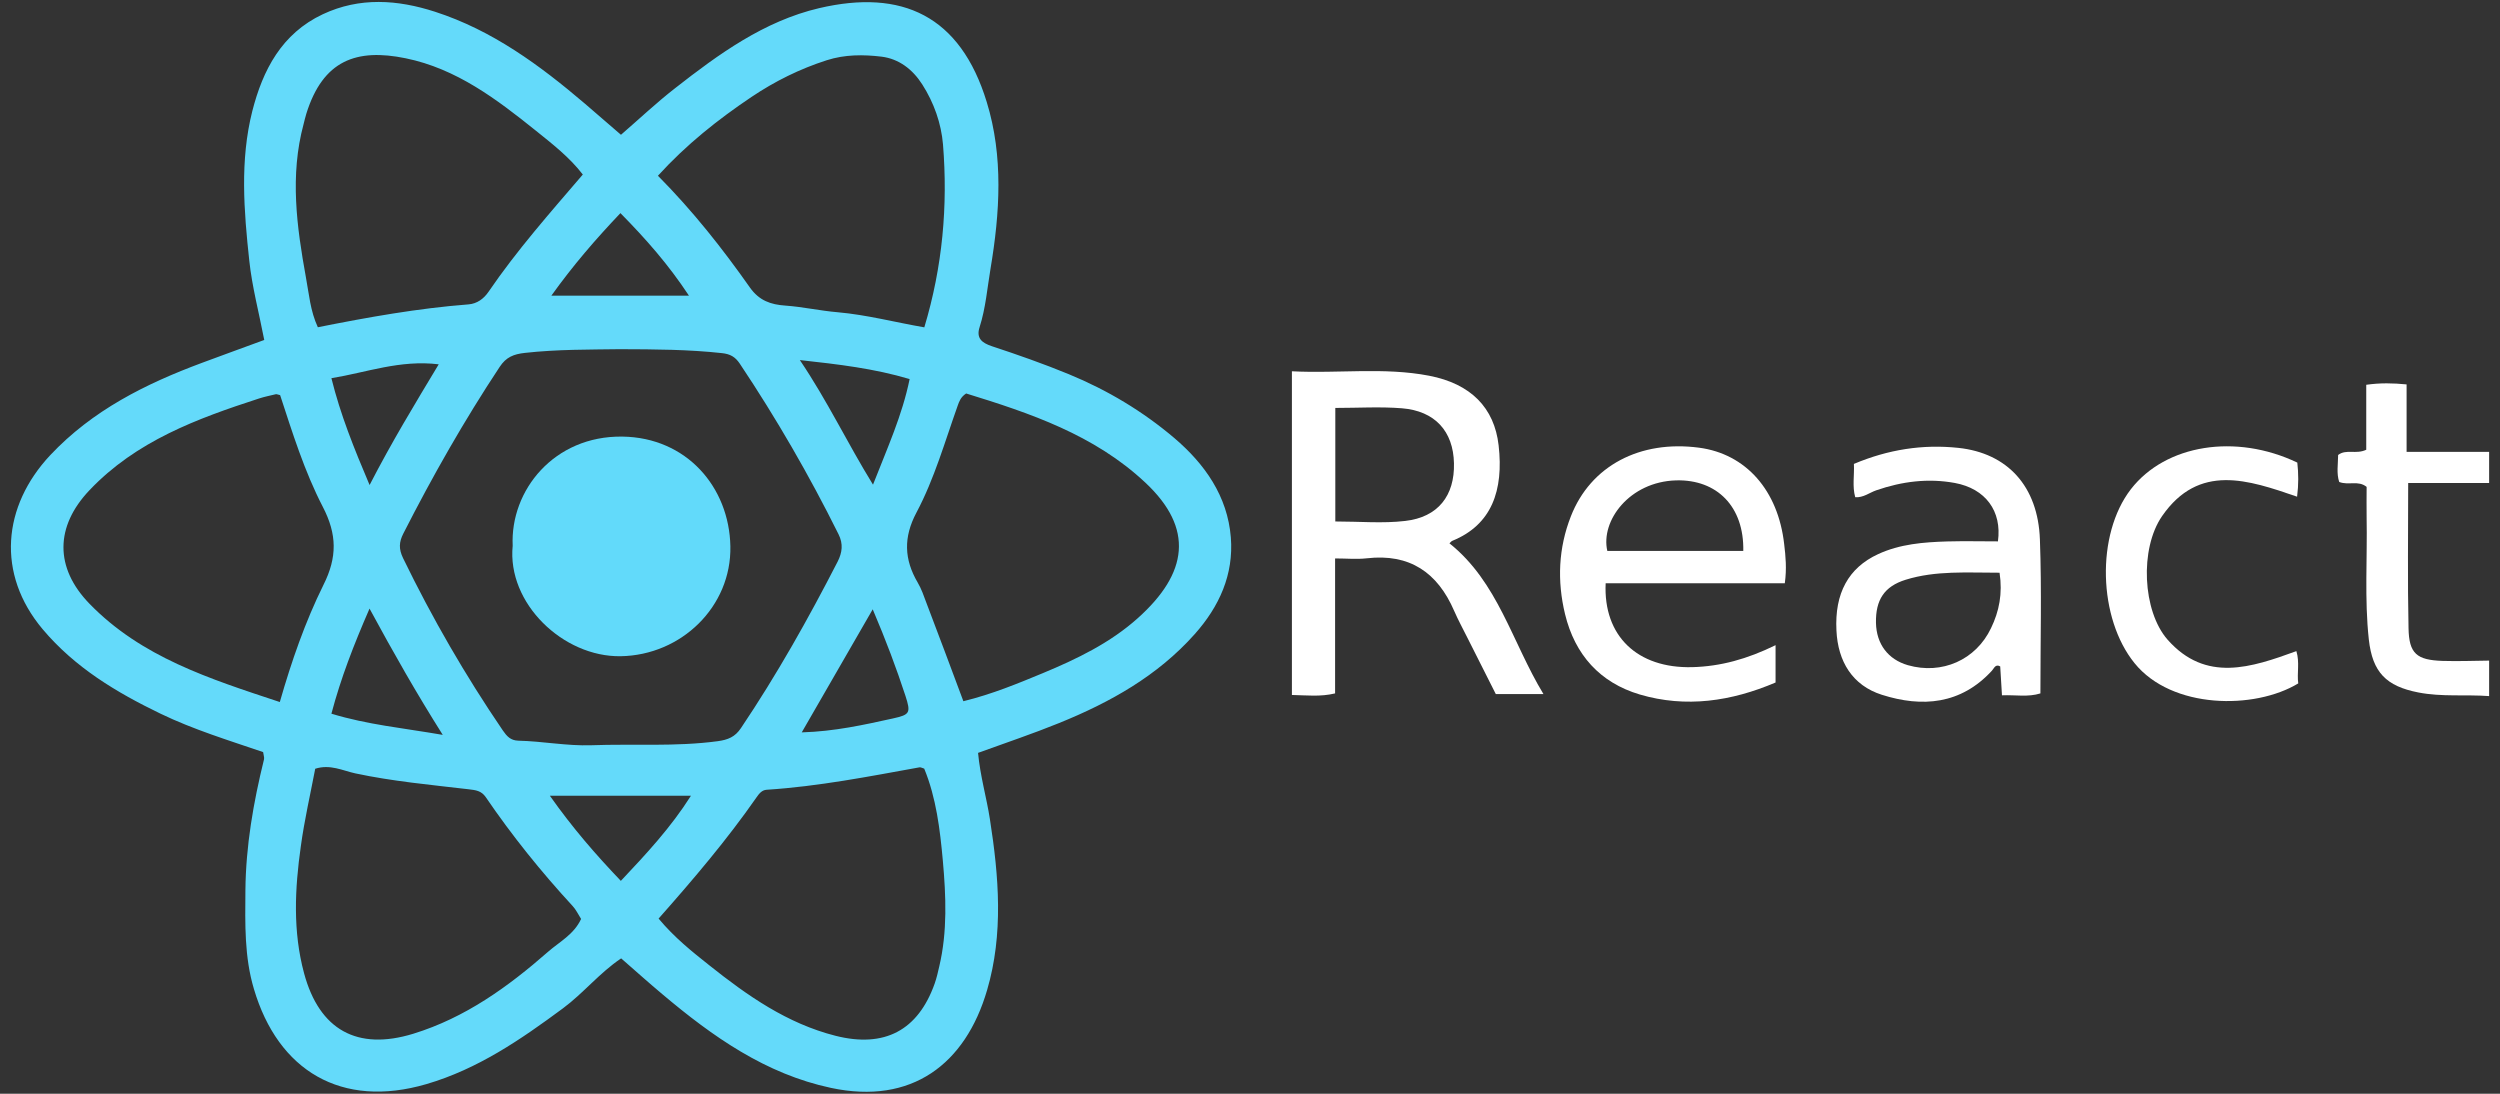 <?xml version="1.0" encoding="utf-8"?>
<!-- Generator: Adobe Illustrator 16.0.0, SVG Export Plug-In . SVG Version: 6.00 Build 0)  -->
<!DOCTYPE svg PUBLIC "-//W3C//DTD SVG 1.0//EN" "http://www.w3.org/TR/2001/REC-SVG-20010904/DTD/svg10.dtd">
<svg version="1.0" id="Layer_1" xmlns="http://www.w3.org/2000/svg" xmlns:xlink="http://www.w3.org/1999/xlink" x="0px" y="0px"
	 width="80px" height="35px" viewBox="0 0 80 35" enable-background="new 0 0 80 35" xml:space="preserve">
<rect x="0" y="0" width="80" height="35" fill="#333333" stroke="none"/>
<g id="footer_x5F_logos">
	<g>
		<path fill="#FFFFFF" d="M79.652,22.275c-0.754-0.056-1.512,0.031-2.264-0.116c-1.031-0.201-1.469-0.644-1.586-1.697
			c-0.141-1.297-0.045-2.602-0.07-3.903c-0.006-0.33,0-0.662,0-0.979c-0.271-0.218-0.576-0.04-0.877-0.157
			c-0.092-0.27-0.037-0.57-0.035-0.864c0.261-0.199,0.57-0.01,0.9-0.167c0-0.66,0-1.354,0-2.079
			c0.463-0.065,0.853-0.054,1.291-0.012c0,0.711,0,1.39,0,2.159c0.908,0,1.776,0,2.641,0c0,0.333,0,0.663,0,0.995
			c-0.861,0-1.727,0-2.59,0c0,1.622-0.022,3.133,0.011,4.645c0.014,0.819,0.263,1.021,1.09,1.049
			c0.501,0.015,0.994-0.004,1.489-0.01C79.652,21.518,79.652,21.896,79.652,22.275z"/>
		<path fill="#64DAFA" d="M31.298,24.092c0.069,0.745,0.271,1.426,0.379,2.121c0.287,1.834,0.437,3.676-0.09,5.471
			c-0.693,2.371-2.416,3.678-4.994,3.129c-2.094-0.445-3.792-1.645-5.392-2.994c-0.436-0.365-0.856-0.742-1.324-1.151
			c-0.685,0.457-1.204,1.11-1.863,1.599c-1.352,1-2.722,1.942-4.367,2.424c-2.726,0.797-4.751-0.433-5.522-3.045
			c-0.307-1.026-0.281-2.086-0.272-3.148c0.013-1.43,0.255-2.818,0.595-4.197c0.015-0.063-0.016-0.137-0.028-0.234
			c-1.105-0.377-2.232-0.722-3.287-1.231c-1.409-0.681-2.732-1.472-3.767-2.7c-1.489-1.771-1.287-3.94,0.242-5.571
			c1.35-1.435,3.046-2.281,4.855-2.954c0.657-0.245,1.318-0.484,1.993-0.732c-0.17-0.88-0.39-1.702-0.479-2.538
			C7.804,6.743,7.675,5.13,8.074,3.554c0.335-1.311,0.938-2.48,2.257-3.099c1.182-0.554,2.391-0.466,3.587-0.08
			c1.834,0.593,3.353,1.71,4.799,2.942c0.372,0.32,0.744,0.642,1.154,0.996c0.593-0.513,1.138-1.029,1.73-1.489
			c1.4-1.096,2.85-2.149,4.611-2.563c2.649-0.62,4.517,0.235,5.364,3.005c0.536,1.743,0.42,3.546,0.121,5.33
			c-0.105,0.626-0.155,1.263-0.35,1.873c-0.114,0.354,0.072,0.503,0.396,0.611c0.828,0.273,1.649,0.561,2.456,0.893
			c1.239,0.51,2.37,1.188,3.38,2.045c0.971,0.828,1.702,1.855,1.808,3.18c0.094,1.188-0.368,2.208-1.155,3.093
			c-1.193,1.341-2.711,2.186-4.344,2.848C33.062,23.475,32.214,23.759,31.298,24.092z M19.823,11.174
			c-0.946,0.014-1.986,0.003-3.022,0.118c-0.368,0.04-0.606,0.137-0.81,0.447c-1.137,1.717-2.151,3.501-3.084,5.334
			c-0.142,0.276-0.149,0.495-0.009,0.787c0.931,1.917,1.993,3.755,3.192,5.514c0.13,0.188,0.249,0.321,0.498,0.328
			c0.778,0.017,1.548,0.172,2.334,0.146c1.346-0.05,2.695,0.051,4.039-0.129c0.336-0.045,0.561-0.138,0.749-0.419
			c1.149-1.708,2.155-3.499,3.095-5.329c0.148-0.294,0.182-0.567,0.028-0.875c-0.938-1.888-1.989-3.706-3.159-5.458
			c-0.144-0.216-0.305-0.31-0.571-0.338C22.043,11.184,20.979,11.177,19.823,11.174z M8.954,22.465
			c0.379-1.322,0.815-2.572,1.396-3.747c0.446-0.889,0.434-1.62-0.017-2.493c-0.593-1.143-0.978-2.389-1.369-3.581
			c-0.087-0.02-0.112-0.034-0.133-0.03c-0.181,0.043-0.368,0.081-0.546,0.139c-1.984,0.644-3.929,1.362-5.419,2.931
			c-1.107,1.164-1.119,2.485-0.004,3.634C4.524,21.03,6.706,21.721,8.954,22.465z M21.075,29.395
			c0.511,0.611,1.064,1.051,1.618,1.491c1.223,0.974,2.494,1.866,4.043,2.259c1.563,0.396,2.641-0.168,3.174-1.672
			c0.062-0.177,0.104-0.363,0.146-0.546c0.265-1.12,0.215-2.262,0.115-3.383c-0.09-0.995-0.211-2.011-0.596-2.948
			c-0.066-0.02-0.115-0.049-0.153-0.041c-1.622,0.293-3.236,0.611-4.887,0.717c-0.155,0.009-0.244,0.125-0.327,0.244
			C23.266,26.869,22.199,28.124,21.075,29.395z M30.828,22.439c0.933-0.23,1.736-0.565,2.537-0.896
			c1.091-0.453,2.163-0.97,3.049-1.766c1.598-1.432,1.808-2.865,0.231-4.339c-1.633-1.528-3.684-2.217-5.728-2.847
			c-0.179,0.117-0.222,0.258-0.27,0.388c-0.411,1.152-0.746,2.342-1.321,3.424c-0.419,0.788-0.396,1.495,0.04,2.238
			c0.119,0.2,0.196,0.428,0.278,0.648C30.038,20.32,30.423,21.354,30.828,22.439z M10.087,24.6c-0.156,0.819-0.347,1.645-0.46,2.477
			c-0.193,1.359-0.26,2.722,0.104,4.07c0.488,1.809,1.7,2.483,3.493,1.933c1.661-0.511,3.033-1.5,4.316-2.625
			c0.362-0.317,0.827-0.552,1.055-1.049c-0.093-0.145-0.162-0.298-0.273-0.416c-1.009-1.095-1.94-2.253-2.779-3.483
			c-0.141-0.205-0.323-0.224-0.545-0.25c-1.212-0.143-2.431-0.253-3.633-0.51C10.968,24.66,10.562,24.447,10.087,24.6z M18.65,5.585
			c-0.427-0.555-0.972-0.976-1.501-1.402c-1.257-1.01-2.545-1.986-4.167-2.318c-1.572-0.323-2.644,0.06-3.178,1.769
			C9.77,3.746,9.742,3.861,9.714,3.975C9.272,5.617,9.495,7.252,9.79,8.88c0.098,0.52,0.137,1.065,0.381,1.592
			c1.612-0.322,3.207-0.607,4.824-0.732c0.268-0.022,0.483-0.176,0.638-0.403C16.54,8.008,17.602,6.808,18.65,5.585z M21.054,5.624
			c1.118,1.127,2.066,2.33,2.945,3.579c0.294,0.414,0.66,0.544,1.132,0.576c0.562,0.04,1.114,0.166,1.677,0.213
			c0.93,0.082,1.834,0.321,2.77,0.483c0.586-1.95,0.756-3.891,0.598-5.852c-0.057-0.673-0.287-1.332-0.664-1.922
			C29.2,2.214,28.764,1.883,28.21,1.813c-0.584-0.07-1.174-0.072-1.755,0.115C25.594,2.204,24.797,2.6,24.05,3.101
			C22.976,3.823,21.965,4.623,21.054,5.624z M17.595,25.463c0.737,1.045,1.471,1.885,2.272,2.725
			c0.827-0.877,1.597-1.705,2.244-2.725C20.597,25.463,19.172,25.463,17.595,25.463z M25.595,11.522
			c0.886,1.311,1.51,2.638,2.341,3.987c0.463-1.184,0.936-2.222,1.172-3.379C27.962,11.79,26.852,11.661,25.595,11.522z
			 M11.825,19.475c-0.512,1.176-0.916,2.219-1.22,3.363c1.151,0.352,2.306,0.46,3.563,0.678
			C13.33,22.188,12.604,20.913,11.825,19.475z M27.927,19.498c-0.783,1.357-1.502,2.609-2.271,3.938
			c1.055-0.031,1.992-0.242,2.924-0.447c0.541-0.12,0.57-0.178,0.394-0.723C28.682,21.375,28.352,20.496,27.927,19.498z
			 M11.827,15.521c0.715-1.389,1.447-2.591,2.212-3.863c-1.243-0.15-2.306,0.261-3.434,0.444
			C10.895,13.274,11.325,14.337,11.827,15.521z M22.047,9.462C21.379,8.45,20.661,7.64,19.854,6.82
			c-0.803,0.845-1.516,1.672-2.211,2.642C19.131,9.462,20.511,9.462,22.047,9.462z"/>
		<path fill="#FFFFFF" d="M46.383,17.387c1.557,1.245,1.997,3.155,3.008,4.824c-0.552,0-1.007,0-1.525,0
			c-0.285-0.564-0.592-1.171-0.896-1.777c-0.146-0.295-0.307-0.586-0.438-0.888c-0.532-1.228-1.424-1.839-2.797-1.68
			c-0.318,0.036-0.646,0.004-1.012,0.004c0,1.471,0,2.882,0,4.319c-0.474,0.113-0.908,0.06-1.382,0.05c0-3.456,0-6.871,0-10.358
			c1.478,0.077,2.941-0.137,4.39,0.142c1.336,0.258,2.088,1.025,2.225,2.229c0.164,1.441-0.221,2.541-1.479,3.053
			C46.441,17.319,46.416,17.357,46.383,17.387z M42.73,16.687c0.783,0,1.521,0.068,2.237-0.017c1.052-0.12,1.585-0.811,1.56-1.846
			c-0.022-1.022-0.606-1.674-1.666-1.759c-0.699-0.056-1.402-0.011-2.131-0.011C42.73,14.279,42.73,15.455,42.73,16.687z"/>
		<path fill="#FFFFFF" d="M56.818,20.645c0,0.461,0,0.812,0,1.195c-1.411,0.602-2.867,0.821-4.348,0.383
			c-1.271-0.379-2.074-1.27-2.389-2.572c-0.256-1.06-0.212-2.114,0.188-3.132c0.631-1.612,2.209-2.444,4.101-2.193
			c1.5,0.199,2.528,1.364,2.723,3.081c0.048,0.396,0.085,0.792,0.021,1.257c-1.934,0-3.836,0-5.733,0
			c-0.079,1.69,1.017,2.728,2.767,2.685C55.055,21.326,55.911,21.09,56.818,20.645z M55.785,17.63
			c0.029-1.416-0.84-2.293-2.15-2.258c-1.49,0.042-2.422,1.292-2.201,2.258C52.885,17.63,54.334,17.63,55.785,17.63z"/>
		<path fill="#FFFFFF" d="M59.367,15.911c-0.098-0.352-0.024-0.7-0.042-1.066c1.093-0.46,2.196-0.635,3.343-0.513
			c1.568,0.167,2.548,1.225,2.609,2.931c0.06,1.629,0.016,3.264,0.016,4.926c-0.398,0.125-0.791,0.043-1.23,0.061
			c-0.02-0.329-0.037-0.627-0.056-0.925c-0.155-0.087-0.198,0.065-0.266,0.137c-0.994,1.083-2.234,1.181-3.522,0.771
			c-0.941-0.299-1.408-1.065-1.453-2.061c-0.06-1.188,0.385-2.002,1.332-2.439c0.7-0.325,1.457-0.384,2.217-0.407
			c0.541-0.015,1.084-0.002,1.619-0.002c0.133-0.973-0.401-1.688-1.379-1.869c-0.857-0.157-1.691-0.05-2.515,0.235
			C59.82,15.766,59.628,15.929,59.367,15.911z M63.986,18.327c-1.049,0-2.043-0.073-3.002,0.224
			c-0.688,0.213-0.967,0.646-0.953,1.381c0.015,0.68,0.387,1.17,1.021,1.354c1.088,0.311,2.176-0.166,2.661-1.186
			C63.973,19.563,64.087,18.994,63.986,18.327z"/>
		<path fill="#FFFFFF" d="M73.484,20.836c0.111,0.361,0.014,0.709,0.06,1.033c-1.399,0.847-4.046,0.826-5.237-0.646
			c-1.162-1.43-1.246-4.111-0.117-5.571c1.109-1.428,3.354-1.79,5.324-0.849c0.038,0.344,0.043,0.696-0.007,1.091
			c-1.556-0.536-3.141-1.083-4.321,0.622c-0.722,1.046-0.625,3.041,0.176,3.953C70.586,21.854,72.04,21.361,73.484,20.836z"/>
		<path fill="#62DAFA" d="M16.406,17.463c-0.083-1.77,1.324-3.522,3.509-3.492c2.057,0.027,3.421,1.618,3.457,3.512
			c0.037,1.927-1.568,3.485-3.512,3.516C18.016,21.027,16.221,19.299,16.406,17.463z"/>
	</g>
</g>
</svg>
